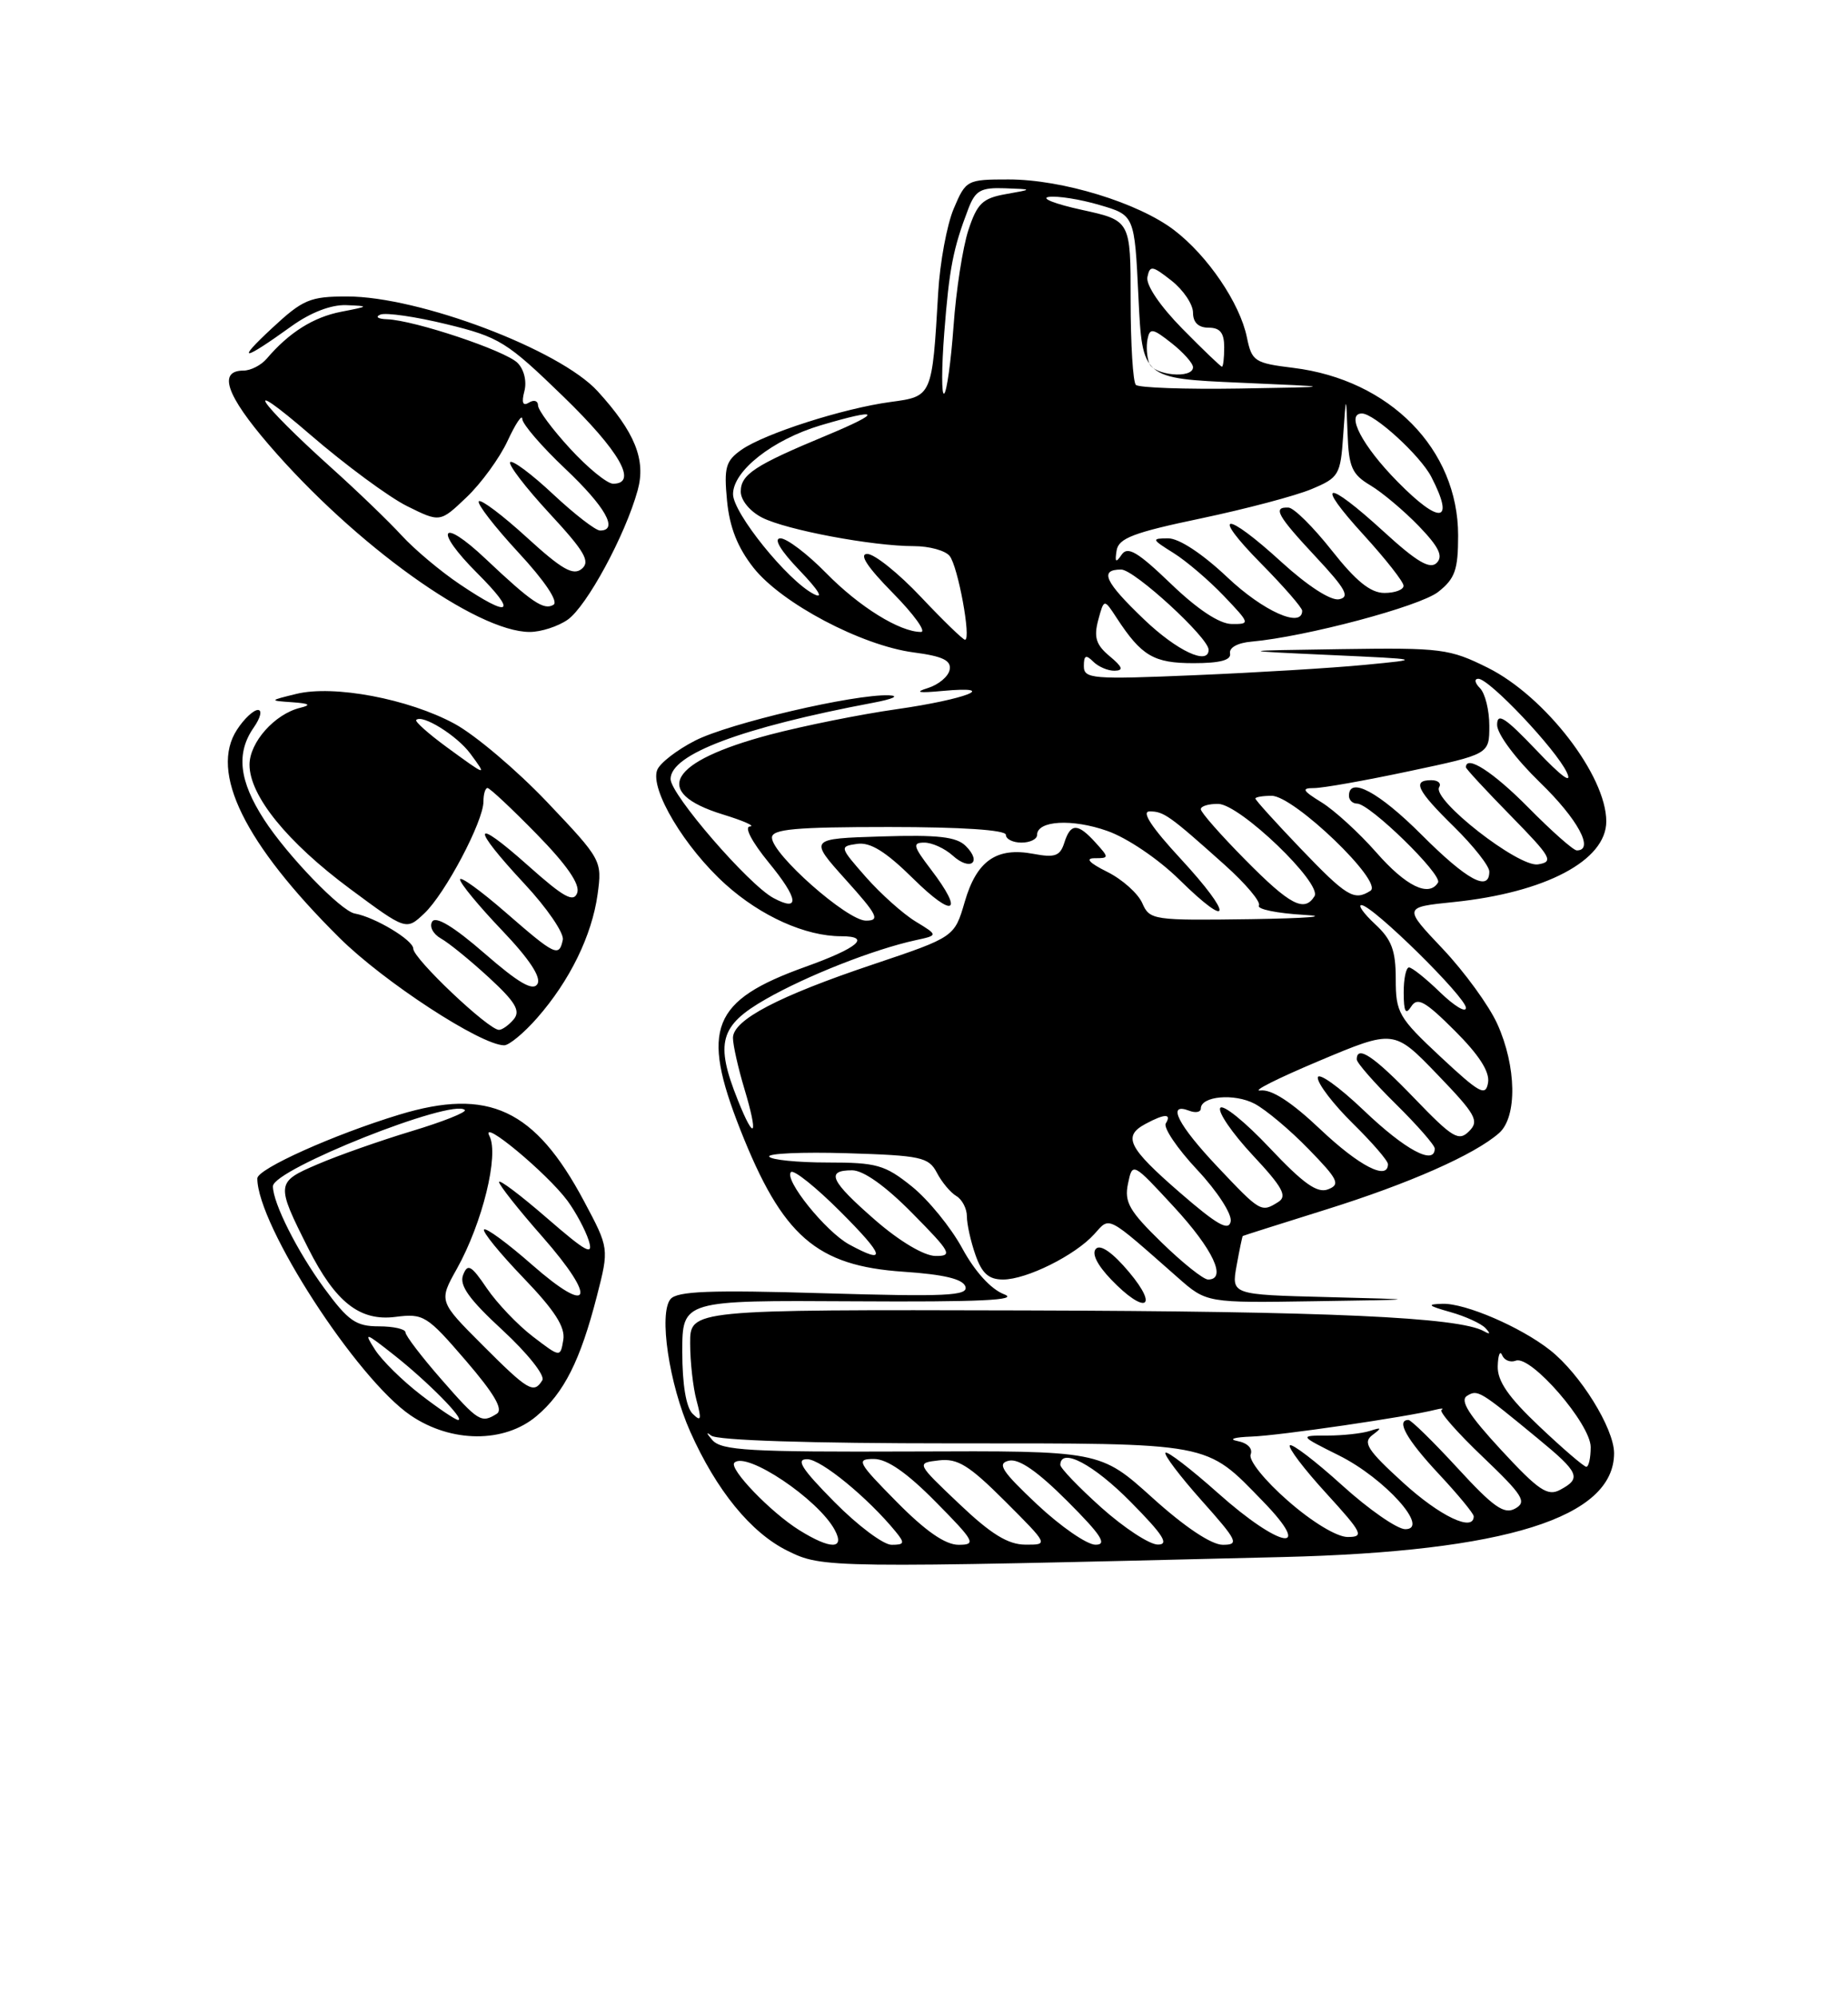 <?xml version="1.0" encoding="UTF-8" standalone="no"?>
<!DOCTYPE svg PUBLIC "-//W3C//DTD SVG 1.1//EN" "http://www.w3.org/Graphics/SVG/1.1/DTD/svg11.dtd" >
<svg xmlns="http://www.w3.org/2000/svg" xmlns:xlink="http://www.w3.org/1999/xlink" version="1.1" viewBox="0 0 237 256">
 <g >
 <path fill="currentColor"
d=" M 164.50 199.57 C 193.10 198.87 207.01 194.51 207.00 186.25 C 206.99 183.07 202.65 176.08 198.79 173.05 C 195.02 170.08 187.93 167.03 185.00 167.11 C 182.93 167.17 183.10 167.35 186.00 168.17 C 187.93 168.71 189.95 169.64 190.50 170.22 C 191.18 170.95 191.12 171.08 190.32 170.63 C 187.10 168.82 170.41 168.07 131.37 167.96 C 88.50 167.85 88.50 167.85 88.51 172.17 C 88.51 174.55 88.88 177.85 89.33 179.50 C 90.00 181.98 89.91 182.27 88.82 181.20 C 87.99 180.38 87.50 177.44 87.50 173.28 C 87.50 166.66 87.50 166.66 109.50 166.79 C 125.69 166.89 130.78 166.65 128.77 165.89 C 127.08 165.24 125.03 162.99 123.40 159.99 C 121.95 157.32 119.04 153.76 116.94 152.07 C 113.49 149.30 112.43 149.00 106.12 149.00 C 102.27 149.00 98.91 148.66 98.65 148.25 C 98.39 147.84 102.87 147.64 108.59 147.81 C 118.11 148.10 119.10 148.31 120.15 150.31 C 120.78 151.52 121.90 152.86 122.65 153.30 C 123.39 153.74 124.00 154.91 124.00 155.90 C 124.00 156.89 124.49 159.12 125.10 160.85 C 125.93 163.22 126.80 164.00 128.64 164.00 C 131.65 164.00 137.87 160.91 140.33 158.19 C 142.39 155.91 141.78 155.59 151.05 163.75 C 154.74 167.00 154.74 167.00 168.62 166.78 C 182.50 166.57 182.50 166.57 170.21 166.25 C 157.92 165.94 157.92 165.94 158.59 162.22 C 158.96 160.17 159.32 158.46 159.38 158.42 C 159.45 158.37 164.22 156.86 170.00 155.05 C 180.70 151.71 189.10 148.00 192.25 145.23 C 194.60 143.16 194.49 136.68 192.02 131.23 C 190.96 128.89 187.81 124.56 185.03 121.62 C 179.97 116.28 179.97 116.28 186.42 115.62 C 198.20 114.41 206.00 110.29 206.00 105.28 C 206.00 99.41 198.16 89.26 190.81 85.59 C 185.90 83.15 184.85 83.01 172.05 83.20 C 158.50 83.40 158.50 83.40 170.50 83.95 C 182.50 84.50 182.50 84.50 175.00 85.22 C 170.88 85.62 161.09 86.21 153.25 86.54 C 140.06 87.10 139.00 87.01 139.00 85.37 C 139.00 83.99 139.27 83.87 140.20 84.80 C 140.86 85.46 142.10 85.99 142.95 85.97 C 144.13 85.94 143.97 85.49 142.30 84.10 C 140.56 82.65 140.26 81.68 140.84 79.49 C 141.59 76.72 141.59 76.72 143.22 79.22 C 146.41 84.09 147.97 85.00 153.07 85.00 C 156.48 85.00 157.92 84.61 157.75 83.75 C 157.60 83.01 158.73 82.39 160.50 82.24 C 167.44 81.62 182.07 77.73 184.44 75.87 C 186.60 74.17 187.00 73.05 187.00 68.63 C 187.00 57.58 178.23 48.67 165.86 47.15 C 160.89 46.54 160.54 46.31 159.91 43.24 C 159.02 38.87 154.88 32.77 150.57 29.49 C 145.98 25.99 136.22 23.00 129.36 23.00 C 124.00 23.00 123.87 23.07 122.31 26.75 C 121.44 28.81 120.54 33.65 120.32 37.50 C 119.54 50.85 119.56 50.80 114.22 51.52 C 108.14 52.34 98.06 55.57 95.09 57.65 C 93.07 59.07 92.83 59.90 93.24 64.18 C 93.57 67.61 94.60 70.19 96.65 72.79 C 100.25 77.33 110.47 82.73 117.16 83.62 C 120.90 84.11 122.02 84.65 121.79 85.84 C 121.63 86.71 120.37 87.76 118.99 88.19 C 117.23 88.74 117.79 88.85 120.87 88.56 C 128.35 87.87 123.95 89.62 115.00 90.90 C 110.33 91.56 103.00 93.04 98.71 94.17 C 85.80 97.60 83.48 101.55 92.70 104.39 C 95.34 105.20 96.91 105.89 96.18 105.93 C 95.41 105.97 96.41 107.88 98.57 110.53 C 102.41 115.20 102.64 116.95 99.19 115.10 C 96.00 113.39 86.00 101.83 86.00 99.85 C 86.00 96.68 95.09 93.26 112.00 90.07 C 114.54 89.59 115.41 89.18 114.00 89.12 C 109.56 88.95 93.50 92.70 89.14 94.93 C 86.81 96.12 84.62 97.81 84.28 98.70 C 83.34 101.17 87.81 108.65 93.07 113.37 C 97.60 117.44 103.31 120.00 107.87 120.00 C 111.80 120.00 110.05 121.50 103.29 123.92 C 91.26 128.24 89.83 131.82 94.94 144.79 C 100.34 158.46 104.70 162.25 115.87 163.00 C 121.05 163.35 123.48 163.93 123.81 164.90 C 124.20 166.09 121.35 166.22 105.67 165.76 C 91.06 165.32 86.84 165.49 85.99 166.51 C 84.46 168.36 85.81 177.42 88.52 183.50 C 91.88 191.03 96.30 196.45 100.98 198.76 C 105.49 200.99 105.91 201.00 164.50 199.57 Z  M 68.80 181.51 C 72.34 178.54 74.43 174.37 76.55 166.12 C 78.12 160.00 78.12 160.00 74.90 153.96 C 68.61 142.16 62.68 139.38 51.20 142.87 C 42.84 145.41 33.00 149.82 33.00 151.04 C 33.00 157.03 45.74 176.71 52.67 181.42 C 57.87 184.95 64.67 184.99 68.80 181.51 Z  M 144.81 163.06 C 142.74 160.59 141.15 159.46 140.56 160.05 C 139.97 160.64 140.69 162.11 142.49 163.99 C 146.81 168.50 148.72 167.73 144.81 163.06 Z  M 68.89 130.47 C 73.08 125.70 75.91 119.90 76.64 114.63 C 77.23 110.30 77.16 110.17 70.17 102.81 C 66.28 98.72 60.94 94.20 58.30 92.77 C 52.40 89.57 42.80 87.76 38.00 88.94 C 34.50 89.80 34.50 89.80 37.50 90.01 C 39.70 90.17 39.96 90.36 38.50 90.72 C 35.24 91.51 32.00 95.14 32.00 98.02 C 32.00 101.99 36.82 107.94 44.91 113.94 C 52.09 119.26 52.09 119.26 54.40 117.09 C 57.08 114.58 62.00 105.28 62.00 102.74 C 62.00 101.78 62.24 101.00 62.52 101.00 C 62.81 101.00 65.65 103.66 68.82 106.90 C 72.68 110.84 74.41 113.34 74.03 114.43 C 73.57 115.73 72.31 115.03 67.73 110.95 C 60.56 104.56 60.30 105.81 67.25 113.27 C 70.14 116.36 72.35 119.60 72.18 120.45 C 71.70 122.72 71.22 122.49 64.83 116.93 C 61.62 114.14 59.00 112.25 59.00 112.73 C 59.00 113.21 61.41 116.13 64.36 119.22 C 67.90 122.93 69.45 125.28 68.92 126.13 C 68.34 127.06 66.51 126.00 62.13 122.19 C 58.22 118.79 55.89 117.38 55.43 118.12 C 55.03 118.75 55.54 119.72 56.55 120.29 C 57.56 120.85 60.33 123.11 62.70 125.29 C 66.10 128.42 66.78 129.56 65.89 130.64 C 65.26 131.39 64.41 132.00 63.99 132.00 C 62.64 132.00 53.00 122.87 53.00 121.59 C 53.00 120.50 48.08 117.55 45.50 117.09 C 43.73 116.78 36.84 109.64 33.87 105.05 C 30.65 100.07 30.25 96.51 32.56 93.22 C 33.41 92.00 33.65 91.00 33.08 91.00 C 32.51 91.00 31.30 92.13 30.40 93.52 C 26.84 98.95 31.35 108.12 43.53 120.20 C 49.20 125.83 61.63 133.94 64.65 133.98 C 65.28 133.99 67.19 132.41 68.89 130.47 Z  M 72.80 79.43 C 75.26 77.70 80.19 68.60 81.78 62.84 C 82.86 58.93 81.43 55.39 76.65 50.15 C 71.78 44.81 53.76 38.00 44.52 38.00 C 39.75 38.00 38.85 38.38 34.88 42.07 C 30.19 46.43 31.10 46.33 37.40 41.80 C 39.84 40.05 42.46 39.04 44.40 39.11 C 47.39 39.23 47.36 39.26 43.75 39.96 C 40.19 40.65 37.06 42.62 34.20 45.98 C 33.49 46.81 32.15 47.50 31.22 47.50 C 27.92 47.51 29.01 50.66 34.51 57.04 C 45.55 69.85 61.11 81.00 67.94 81.00 C 69.38 81.00 71.57 80.29 72.80 79.43 Z  M 102.50 196.12 C 98.85 193.85 93.44 188.23 94.18 187.48 C 95.70 185.97 104.95 192.16 107.06 196.11 C 108.40 198.61 106.51 198.62 102.50 196.12 Z  M 107.00 192.50 C 102.79 188.24 102.01 187.01 103.53 187.03 C 105.31 187.05 111.32 191.98 114.87 196.32 C 116.07 197.79 116.00 198.00 114.34 198.00 C 113.29 198.00 109.99 195.53 107.00 192.50 Z  M 115.00 192.50 C 109.98 187.42 109.76 187.00 112.07 187.00 C 113.77 187.00 116.30 188.75 120.00 192.50 C 125.02 197.58 125.24 198.00 122.93 198.00 C 121.23 198.00 118.70 196.25 115.00 192.50 Z  M 123.00 192.74 C 117.50 187.52 117.50 187.52 120.41 187.18 C 122.82 186.90 124.27 187.80 128.90 192.42 C 134.48 198.00 134.48 198.00 131.49 197.98 C 129.27 197.97 127.09 196.63 123.00 192.74 Z  M 133.00 192.82 C 128.46 188.55 127.83 187.57 129.39 187.22 C 130.68 186.93 133.07 188.59 136.88 192.40 C 141.25 196.77 142.04 198.00 140.49 197.99 C 139.40 197.99 136.03 195.66 133.00 192.82 Z  M 141.23 193.22 C 138.33 190.62 135.97 188.16 135.98 187.75 C 136.04 185.47 140.24 187.68 145.00 192.50 C 149.20 196.75 149.99 197.99 148.47 197.97 C 147.38 197.95 144.13 195.81 141.23 193.22 Z  M 147.79 191.97 C 141.10 185.94 141.10 185.94 116.91 186.04 C 96.11 186.12 92.52 185.92 91.35 184.57 C 90.60 183.71 90.53 183.46 91.20 184.00 C 91.94 184.62 103.89 185.00 122.25 185.00 C 155.68 185.00 154.53 184.78 161.96 192.42 C 168.64 199.29 164.16 198.47 156.20 191.37 C 152.74 188.29 149.71 185.96 149.47 186.20 C 149.23 186.44 151.31 189.19 154.10 192.32 C 158.72 197.50 158.96 198.00 156.82 198.00 C 155.36 198.00 151.95 195.73 147.79 191.97 Z  M 165.18 192.37 C 162.21 189.78 160.11 187.17 160.39 186.43 C 160.69 185.66 160.00 184.95 158.69 184.70 C 157.49 184.46 158.30 184.21 160.50 184.13 C 164.05 184.01 180.54 181.60 184.13 180.68 C 184.88 180.49 185.22 180.50 184.87 180.71 C 184.52 180.92 186.90 183.63 190.16 186.73 C 195.32 191.66 195.85 192.50 194.33 193.35 C 192.91 194.15 191.55 193.20 186.92 188.16 C 183.80 184.77 180.97 182.00 180.63 182.00 C 178.99 182.00 180.40 184.51 184.50 188.90 C 186.97 191.54 189.00 194.00 189.00 194.35 C 189.00 196.41 184.66 194.34 179.94 190.03 C 175.36 185.86 174.74 184.89 176.00 183.94 C 177.26 182.99 177.21 182.91 175.67 183.41 C 174.66 183.73 172.21 184.00 170.22 184.00 C 166.61 184.00 166.61 184.00 171.72 186.55 C 177.59 189.47 183.46 196.00 180.22 196.00 C 179.19 196.00 175.54 193.47 172.13 190.38 C 168.71 187.28 165.69 184.98 165.42 185.25 C 165.14 185.52 167.23 188.28 170.06 191.37 C 174.75 196.51 174.99 197.00 172.83 197.00 C 171.45 197.00 168.27 195.08 165.18 192.37 Z  M 192.51 185.84 C 188.38 181.37 187.19 179.50 188.14 178.91 C 189.51 178.07 189.74 178.21 197.25 184.40 C 202.54 188.75 202.85 189.48 200.09 190.95 C 198.48 191.82 197.33 191.05 192.51 185.84 Z  M 197.44 182.85 C 193.45 179.08 192.02 177.02 192.08 175.10 C 192.12 173.67 192.38 173.04 192.64 173.69 C 192.91 174.35 193.70 174.67 194.40 174.40 C 196.33 173.66 204.00 182.51 204.00 185.48 C 204.00 186.86 203.75 188.00 203.44 188.00 C 203.13 188.00 200.43 185.68 197.44 182.85 Z  M 148.97 159.25 C 144.82 155.21 144.17 154.08 144.66 151.72 C 145.24 148.94 145.24 148.94 150.58 154.72 C 155.58 160.14 157.39 164.00 154.93 164.00 C 154.33 164.00 151.65 161.86 148.97 159.25 Z  M 108.91 159.51 C 105.90 157.87 100.50 151.17 101.44 150.23 C 101.79 149.88 104.64 152.16 107.78 155.30 C 113.48 161.00 113.79 162.16 108.91 159.51 Z  M 112.25 156.39 C 106.48 151.36 105.84 150.00 109.28 150.00 C 110.73 150.00 113.57 152.02 117.00 155.50 C 121.97 160.53 122.22 161.00 119.97 160.98 C 118.50 160.96 115.38 159.11 112.25 156.39 Z  M 151.32 152.86 C 144.66 147.08 143.94 145.64 146.93 144.04 C 149.37 142.73 150.29 142.72 149.51 143.99 C 149.17 144.53 150.98 147.21 153.53 149.93 C 156.12 152.69 158.02 155.63 157.83 156.56 C 157.58 157.84 156.08 156.99 151.32 152.86 Z  M 156.15 149.56 C 151.07 144.19 149.57 141.24 152.50 142.36 C 153.32 142.68 154.00 142.55 154.00 142.09 C 154.00 140.49 158.30 140.10 160.90 141.47 C 162.33 142.22 165.45 144.84 167.82 147.28 C 171.62 151.18 171.93 151.82 170.32 152.44 C 168.93 152.98 167.16 151.72 162.80 147.10 C 159.66 143.77 156.82 141.48 156.49 142.01 C 156.17 142.54 158.04 145.26 160.65 148.06 C 164.47 152.14 165.12 153.31 163.95 154.05 C 161.75 155.44 161.66 155.39 156.15 149.56 Z  M 169.33 144.75 C 165.61 141.23 163.07 139.59 161.64 139.77 C 160.46 139.92 163.84 138.22 169.14 135.99 C 178.77 131.94 178.77 131.94 184.34 137.72 C 189.29 142.86 189.74 143.67 188.40 145.00 C 187.07 146.33 186.29 145.86 181.37 140.75 C 176.20 135.38 174.00 133.90 174.00 135.79 C 174.00 136.22 176.25 138.79 179.00 141.50 C 181.75 144.21 184.00 146.78 184.00 147.21 C 184.00 149.42 180.22 147.40 174.93 142.35 C 171.67 139.24 169.00 137.35 169.00 138.14 C 169.00 138.93 171.03 141.57 173.50 144.00 C 175.97 146.43 178.00 148.77 178.00 149.21 C 178.00 151.36 174.32 149.47 169.33 144.75 Z  M 94.63 141.02 C 91.68 133.66 92.30 131.44 98.22 128.06 C 103.49 125.05 112.06 121.68 117.42 120.51 C 120.33 119.88 120.33 119.88 117.42 118.11 C 115.81 117.13 112.95 114.57 111.05 112.42 C 107.66 108.56 107.64 108.49 109.93 108.16 C 111.62 107.92 113.59 109.14 117.13 112.63 C 122.35 117.77 123.68 117.07 119.38 111.43 C 117.10 108.44 116.99 108.00 118.55 108.00 C 119.54 108.00 121.17 108.75 122.18 109.66 C 124.42 111.69 125.99 110.56 123.86 108.44 C 122.68 107.25 120.31 106.98 113.04 107.21 C 103.74 107.50 103.74 107.50 108.46 112.75 C 112.56 117.30 112.90 118.00 111.05 118.00 C 108.65 118.00 99.00 109.48 99.00 107.36 C 99.00 106.27 102.00 106.00 114.00 106.00 C 123.33 106.00 129.00 106.38 129.00 107.00 C 129.00 107.55 129.90 108.00 131.00 108.00 C 132.10 108.00 133.00 107.56 133.00 107.02 C 133.00 105.17 137.50 104.91 142.00 106.50 C 144.55 107.39 148.55 110.10 151.23 112.73 C 158.00 119.39 158.17 117.38 151.45 110.11 C 147.69 106.05 146.34 104.00 147.43 104.00 C 149.25 104.00 149.96 104.50 157.08 110.87 C 159.77 113.28 161.74 115.62 161.45 116.07 C 161.17 116.53 163.77 117.06 167.22 117.26 C 170.67 117.45 167.64 117.70 160.49 117.81 C 147.86 117.99 147.44 117.93 146.49 115.75 C 145.94 114.51 143.93 112.71 142.00 111.75 C 139.67 110.59 139.14 110.00 140.40 110.00 C 142.25 110.00 142.25 109.93 140.50 108.00 C 138.21 105.47 137.30 105.48 136.49 108.03 C 135.95 109.72 135.29 109.96 132.53 109.44 C 127.80 108.55 125.26 110.32 123.73 115.57 C 122.41 120.10 122.41 120.10 112.03 123.59 C 99.82 127.68 94.00 130.73 94.00 133.03 C 94.00 133.94 94.66 136.87 95.46 139.54 C 97.28 145.59 96.80 146.45 94.63 141.02 Z  M 184.75 135.46 C 179.36 130.43 179.00 129.80 179.00 125.50 C 179.00 121.82 178.48 120.42 176.35 118.45 C 174.90 117.10 174.11 116.00 174.60 116.01 C 176.00 116.01 188.00 127.81 188.00 129.18 C 188.00 129.85 186.52 128.95 184.70 127.20 C 182.89 125.44 181.09 124.00 180.70 124.00 C 180.32 124.00 180.01 125.46 180.02 127.25 C 180.03 129.70 180.27 130.13 180.99 129.00 C 181.78 127.77 182.76 128.31 186.56 132.10 C 189.68 135.21 191.07 137.37 190.84 138.76 C 190.54 140.57 189.78 140.15 184.75 135.46 Z  M 159.72 110.22 C 156.57 107.04 154.00 104.12 154.00 103.72 C 154.00 103.32 155.01 103.02 156.25 103.04 C 159.02 103.09 169.59 113.23 168.58 114.87 C 167.28 116.97 165.45 116.02 159.72 110.22 Z  M 166.75 108.71 C 163.59 105.41 161.00 102.55 161.00 102.35 C 161.00 102.16 161.94 102.00 163.09 102.00 C 165.95 102.00 177.48 113.08 175.76 114.17 C 173.66 115.51 172.72 114.94 166.75 108.71 Z  M 176.50 109.25 C 174.30 106.75 171.15 103.87 169.50 102.85 C 167.05 101.34 166.86 101.01 168.50 101.01 C 169.60 101.02 175.11 100.04 180.75 98.84 C 191.00 96.67 191.00 96.67 191.00 93.03 C 191.00 91.03 190.46 88.86 189.80 88.20 C 189.14 87.54 189.04 87.00 189.59 87.00 C 191.00 87.00 199.55 96.03 200.94 99.00 C 201.68 100.59 200.27 99.56 197.06 96.18 C 193.02 91.94 192.00 91.28 192.00 92.91 C 192.00 94.08 194.36 97.24 197.50 100.29 C 202.35 104.98 204.52 109.00 202.22 109.00 C 201.78 109.00 198.99 106.53 196.00 103.50 C 191.50 98.95 188.00 96.69 188.00 98.35 C 188.00 98.54 190.59 101.34 193.75 104.56 C 198.98 109.90 199.30 110.46 197.24 110.79 C 194.74 111.18 183.59 102.47 184.57 100.89 C 184.87 100.40 184.42 100.00 183.56 100.00 C 181.07 100.00 181.70 101.29 186.50 106.00 C 188.97 108.43 191.00 111.00 191.00 111.71 C 191.00 114.37 188.14 112.82 182.32 107.00 C 176.84 101.52 173.00 99.46 173.00 102.00 C 173.00 102.55 173.47 103.00 174.04 103.00 C 175.67 103.00 185.03 112.13 184.42 113.12 C 183.25 115.03 180.31 113.60 176.50 109.25 Z  M 146.75 79.42 C 141.67 74.57 140.94 73.00 143.79 73.00 C 145.47 73.00 155.00 81.74 155.00 83.28 C 155.00 85.33 150.95 83.43 146.75 79.42 Z  M 118.09 76.50 C 115.23 73.47 112.14 71.00 111.23 71.00 C 110.13 71.00 111.21 72.66 114.50 76.00 C 117.21 78.75 118.83 81.00 118.11 81.00 C 115.39 81.00 110.21 77.79 105.97 73.47 C 103.56 71.01 100.91 69.00 100.09 69.00 C 99.16 69.00 100.09 70.56 102.55 73.12 C 105.02 75.70 105.69 76.83 104.34 76.13 C 101.01 74.42 94.01 65.76 94.01 63.34 C 94.00 60.35 99.10 56.35 105.23 54.52 C 112.96 52.23 113.28 52.78 106.00 55.81 C 96.78 59.64 95.00 60.81 95.00 63.01 C 95.00 64.12 96.18 65.55 97.75 66.35 C 100.87 67.93 111.88 70.00 117.21 70.00 C 119.16 70.00 121.22 70.56 121.78 71.25 C 122.85 72.54 124.59 82.00 123.76 82.00 C 123.50 82.00 120.95 79.53 118.09 76.50 Z  M 150.16 74.82 C 145.90 70.73 144.62 69.97 143.85 71.09 C 143.10 72.19 142.96 72.08 143.20 70.57 C 143.45 68.99 145.35 68.26 154.00 66.45 C 159.78 65.23 166.16 63.55 168.20 62.69 C 171.71 61.22 171.91 60.89 172.26 55.82 C 172.63 50.50 172.63 50.50 172.82 55.53 C 172.97 59.87 173.38 60.80 175.75 62.21 C 177.26 63.11 180.05 65.46 181.95 67.42 C 184.54 70.11 185.11 71.29 184.25 72.15 C 183.39 73.01 181.70 72.02 177.47 68.15 C 170.01 61.33 168.50 61.58 174.90 68.58 C 177.70 71.65 180.00 74.57 180.00 75.08 C 180.00 75.59 178.90 76.00 177.55 76.00 C 175.77 76.00 173.91 74.50 170.80 70.56 C 168.43 67.56 165.94 65.09 165.25 65.06 C 163.18 64.96 163.78 66.06 168.75 71.38 C 172.59 75.49 173.16 76.53 171.73 76.81 C 170.67 77.02 167.72 75.11 164.39 72.08 C 157.07 65.38 155.12 65.54 161.78 72.28 C 164.65 75.19 167.00 77.89 167.00 78.28 C 167.00 80.58 162.00 78.34 157.41 74.00 C 154.19 70.96 151.21 69.00 149.81 69.00 C 147.64 69.01 147.68 69.12 150.50 70.88 C 152.15 71.91 155.05 74.39 156.95 76.38 C 160.34 79.94 160.35 80.00 157.95 79.98 C 156.38 79.96 153.58 78.11 150.16 74.82 Z  M 179.25 61.76 C 174.71 57.16 172.53 53.00 174.66 53.00 C 176.25 53.00 182.14 58.38 183.56 61.12 C 186.61 67.02 184.71 67.30 179.25 61.76 Z  M 121.10 42.62 C 121.74 34.38 122.23 31.86 124.19 26.75 C 125.09 24.41 125.78 24.02 128.87 24.13 C 132.50 24.26 132.50 24.26 129.00 24.88 C 126.01 25.41 125.32 26.07 124.19 29.50 C 123.47 31.70 122.61 37.23 122.29 41.78 C 121.96 46.34 121.42 50.24 121.08 50.45 C 120.74 50.66 120.75 47.14 121.10 42.62 Z  M 145.67 49.33 C 145.30 48.97 145.00 44.08 145.00 38.47 C 145.00 28.27 145.00 28.27 138.75 26.90 C 135.31 26.15 133.40 25.40 134.50 25.24 C 135.60 25.08 138.53 25.54 141.00 26.27 C 145.50 27.58 145.50 27.58 146.00 38.04 C 146.50 48.50 146.50 48.50 159.00 49.05 C 171.50 49.59 171.50 49.59 158.92 49.80 C 152.00 49.91 146.03 49.70 145.67 49.33 Z  M 147.38 46.56 C 147.08 45.77 146.98 44.37 147.17 43.46 C 147.46 42.01 147.83 42.07 150.25 43.98 C 151.76 45.17 153.00 46.56 153.00 47.07 C 153.00 48.59 147.99 48.13 147.38 46.56 Z  M 151.62 42.12 C 148.78 39.23 146.95 36.54 147.15 35.52 C 147.47 33.98 147.77 34.03 150.25 35.98 C 151.76 37.17 153.00 39.01 153.00 40.07 C 153.00 41.33 153.69 42.00 155.00 42.00 C 156.47 42.00 157.00 42.67 157.00 44.50 C 157.00 45.88 156.87 47.00 156.71 47.00 C 156.55 47.00 154.26 44.80 151.62 42.12 Z  M 53.93 178.75 C 51.61 176.96 48.98 174.38 48.10 173.00 C 46.62 170.69 46.81 170.74 50.50 173.65 C 54.84 177.07 59.71 182.00 58.75 182.00 C 58.42 182.00 56.25 180.54 53.93 178.75 Z  M 56.58 176.77 C 54.06 173.89 52.00 171.19 52.00 170.77 C 52.00 170.35 50.46 170.00 48.59 170.00 C 45.65 170.00 44.66 169.31 41.58 165.11 C 38.14 160.42 35.00 154.19 35.00 152.05 C 35.00 149.89 58.06 140.73 59.61 142.27 C 59.88 142.55 56.82 143.77 52.80 144.98 C 48.79 146.19 43.35 148.10 40.73 149.23 C 35.38 151.51 35.36 151.73 39.53 160.00 C 43.02 166.92 46.15 169.37 50.71 168.79 C 54.32 168.33 54.75 168.60 59.72 174.37 C 63.37 178.61 64.57 180.65 63.72 181.20 C 61.73 182.46 61.35 182.23 56.58 176.77 Z  M 61.87 172.39 C 56.26 166.78 56.26 166.78 58.60 162.61 C 61.88 156.73 64.02 148.00 62.77 145.61 C 61.50 143.18 70.16 150.37 72.78 153.91 C 73.84 155.36 75.07 157.64 75.50 158.99 C 76.14 161.02 75.23 160.53 70.14 156.12 C 66.76 153.19 64.00 151.11 64.00 151.50 C 64.00 151.88 66.51 155.06 69.59 158.55 C 76.66 166.61 75.81 168.76 68.20 162.08 C 65.09 159.35 62.34 157.33 62.08 157.59 C 61.82 157.84 64.09 160.63 67.12 163.78 C 71.15 167.97 72.52 170.10 72.24 171.75 C 71.86 174.00 71.86 174.00 68.34 171.31 C 66.40 169.83 63.75 167.05 62.44 165.13 C 60.43 162.16 59.97 161.91 59.39 163.42 C 58.88 164.75 60.16 166.54 64.47 170.51 C 67.66 173.46 69.93 176.31 69.55 176.91 C 68.46 178.69 67.74 178.27 61.87 172.39 Z  M 57.26 95.74 C 54.93 94.03 53.19 92.48 53.38 92.28 C 54.15 91.51 58.59 94.27 60.30 96.57 C 62.51 99.56 62.48 99.55 57.26 95.74 Z  M 59.00 74.91 C 56.52 73.25 53.15 70.42 51.50 68.62 C 49.85 66.82 45.81 62.93 42.51 59.97 C 32.94 51.36 30.68 47.86 39.75 55.68 C 44.28 59.59 49.90 63.73 52.22 64.88 C 56.44 66.97 56.44 66.97 59.84 63.73 C 61.71 61.95 64.08 58.70 65.10 56.50 C 66.12 54.30 66.97 53.04 66.98 53.69 C 66.99 54.35 69.47 57.23 72.50 60.09 C 77.65 64.96 79.36 68.00 76.96 68.00 C 76.38 68.00 73.68 65.91 70.94 63.35 C 68.21 60.79 65.73 58.94 65.43 59.23 C 65.14 59.53 67.39 62.47 70.44 65.77 C 74.99 70.68 75.74 71.97 74.61 72.91 C 73.51 73.82 72.06 72.99 67.58 68.90 C 64.47 66.06 61.70 63.97 61.41 64.25 C 61.13 64.54 63.41 67.49 66.48 70.81 C 69.85 74.44 71.64 77.11 70.99 77.51 C 69.76 78.27 68.20 77.22 62.27 71.62 C 56.51 66.18 55.57 67.84 61.22 73.48 C 66.42 78.68 65.50 79.28 59.00 74.91 Z  M 73.13 57.52 C 70.86 55.06 69.00 52.56 69.00 51.96 C 69.00 51.37 68.48 51.20 67.84 51.60 C 67.05 52.09 66.86 51.63 67.25 50.14 C 67.58 48.88 67.21 47.35 66.37 46.51 C 64.80 44.94 53.16 41.05 49.64 40.92 C 48.47 40.88 48.08 40.61 48.79 40.32 C 49.50 40.04 53.33 40.59 57.29 41.56 C 64.03 43.20 65.00 43.80 72.25 50.83 C 79.48 57.84 81.85 62.00 78.63 62.00 C 77.87 62.00 75.40 59.99 73.13 57.52 Z "/>
</g>
</svg>